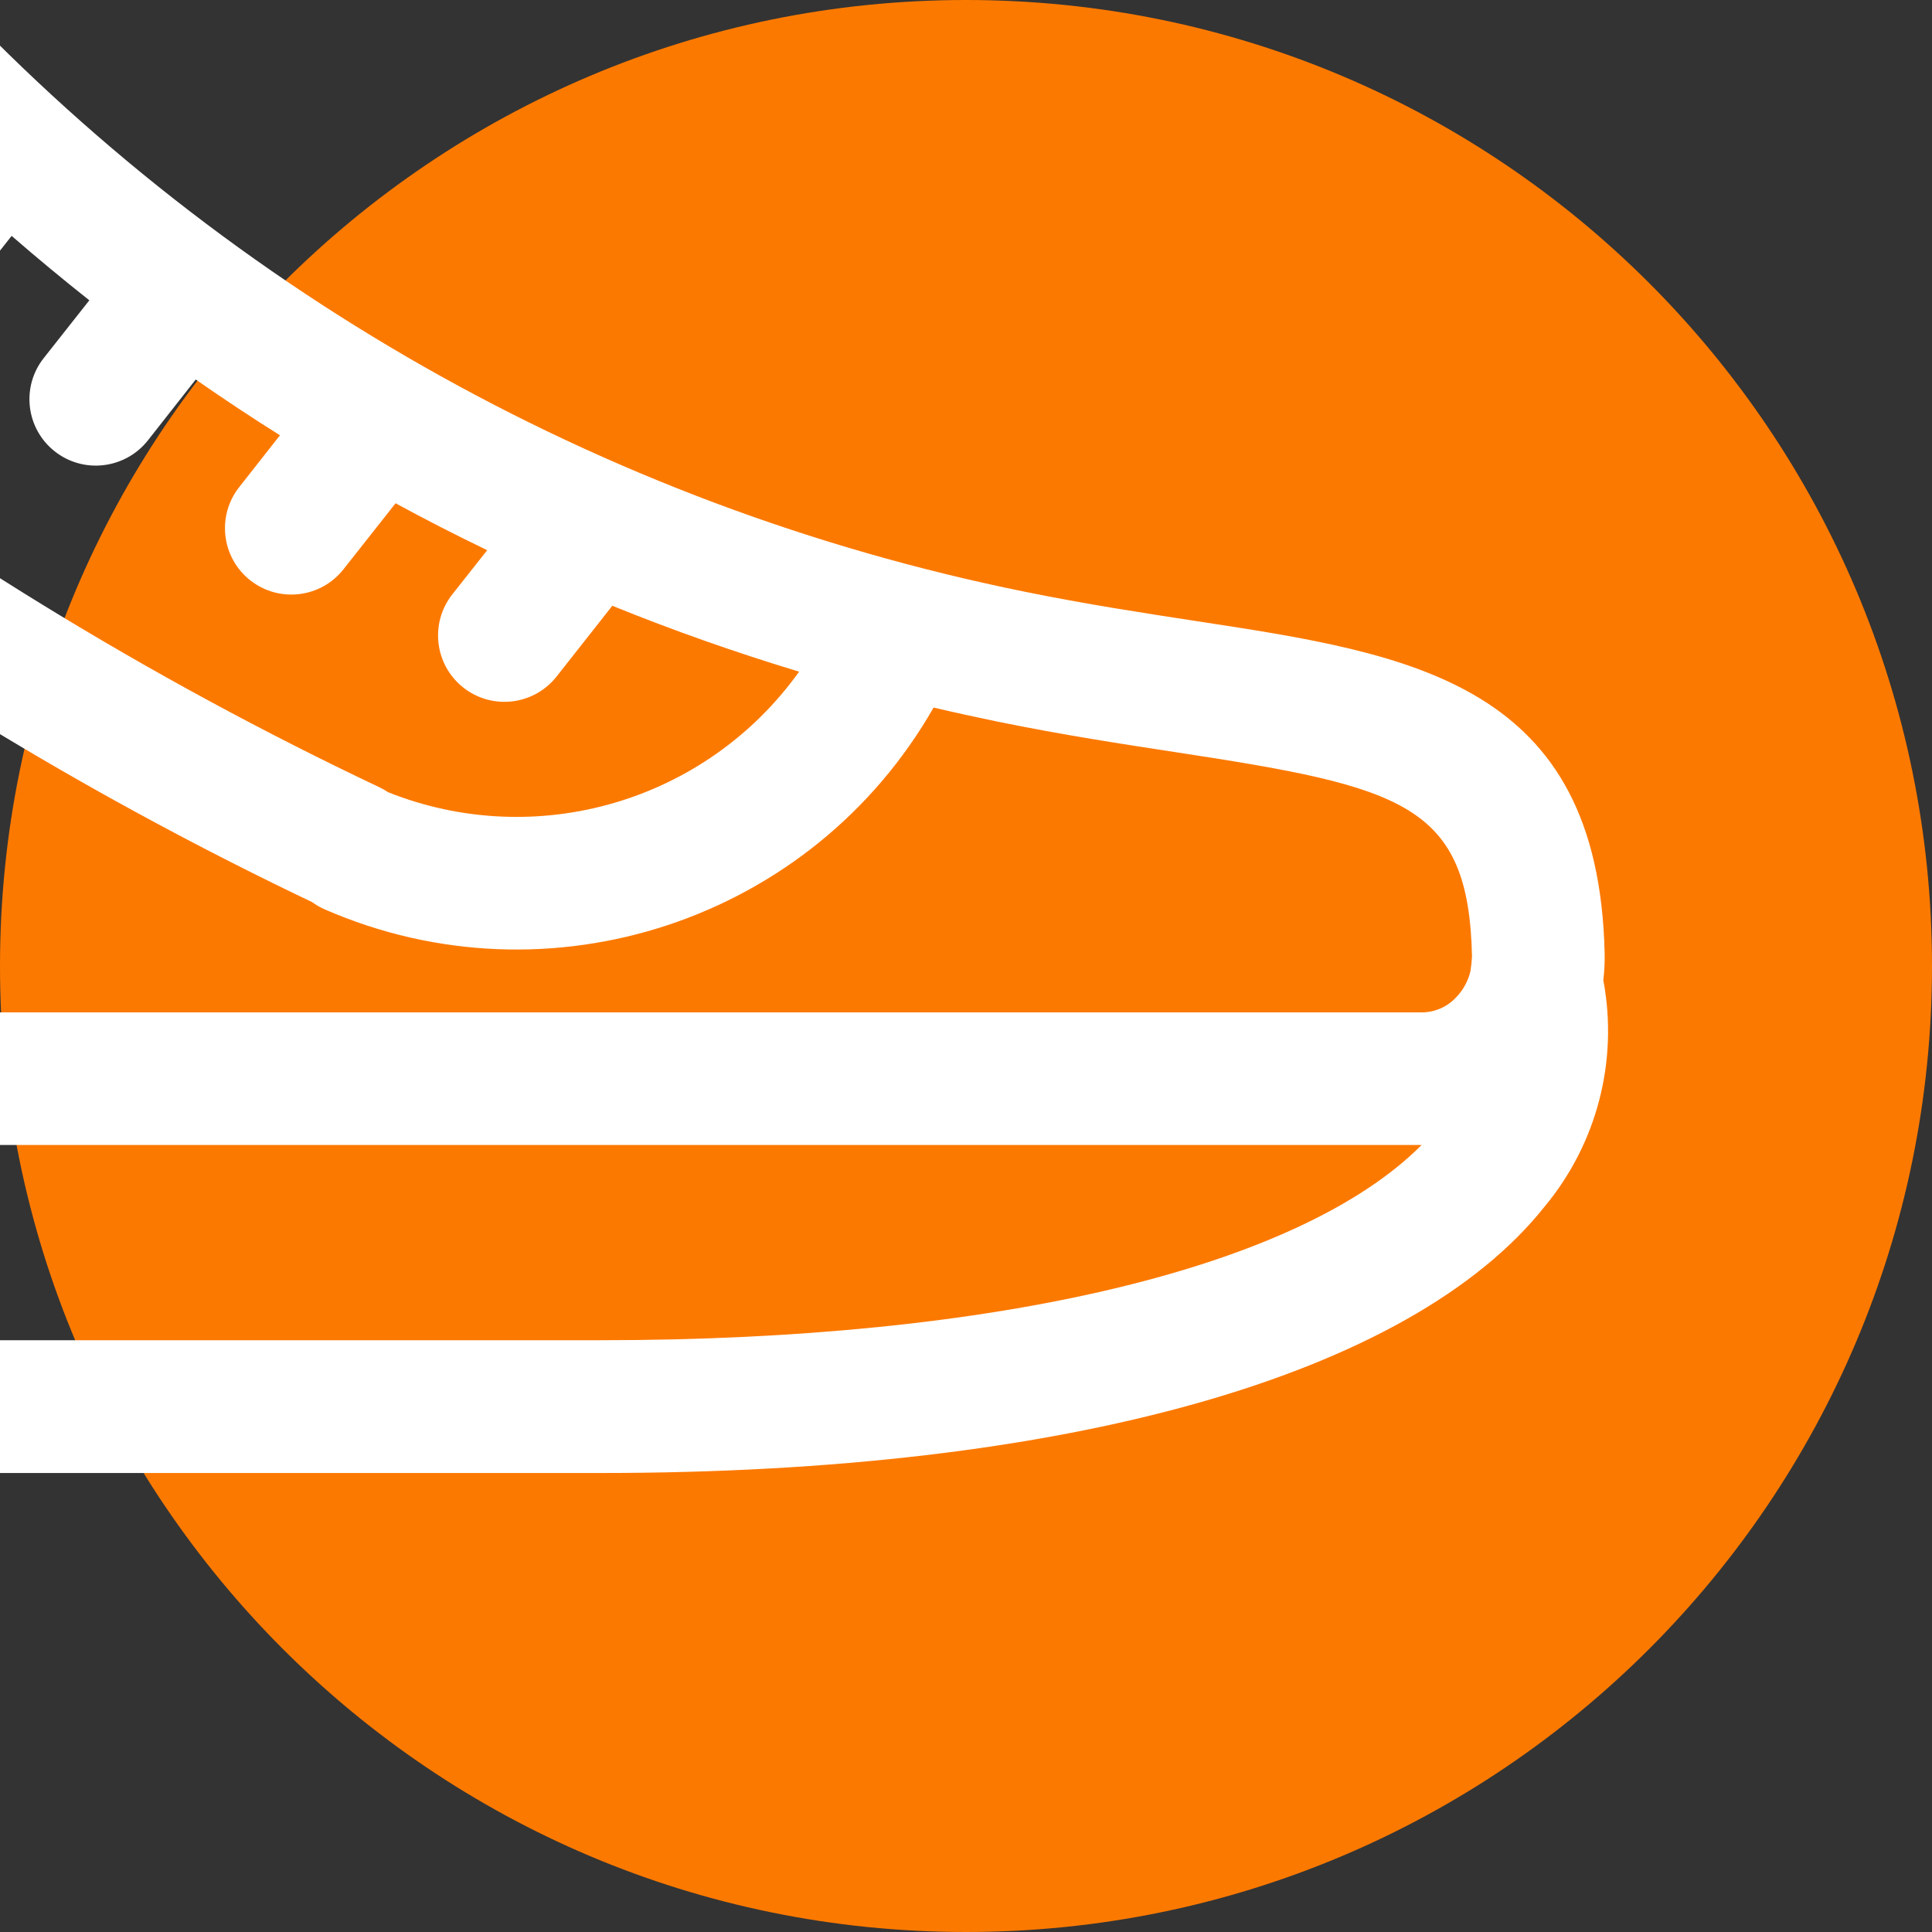 <?xml version="1.0" encoding="utf-8"?>
<!-- Generator: Adobe Illustrator 17.0.1, SVG Export Plug-In . SVG Version: 6.00 Build 0)  -->
<!DOCTYPE svg PUBLIC "-//W3C//DTD SVG 1.1//EN" "http://www.w3.org/Graphics/SVG/1.1/DTD/svg11.dtd">
<svg version="1.1" id="Группа_1" xmlns="http://www.w3.org/2000/svg" xmlns:xlink="http://www.w3.org/1999/xlink" x="0px"
	 y="0px" width="48.494px" height="48.494px" viewBox="35.572 1.382 48.494 48.494"
	 enable-background="new 35.572 1.382 48.494 48.494" xml:space="preserve">
<rect x="35.572" y="1.382" width="48.494" height="48.494" fill="#333333" stroke="none"/>
<path fill="#FC7900" d="M59.818,1.382c13.391-0.001,24.247,10.855,24.248,24.246S73.211,49.875,59.82,49.876
	S35.573,39.021,35.572,25.63c0,0,0-0.001,0-0.001C35.572,12.238,46.427,1.383,59.818,1.382z"/>
<path fill="#FFFFFF" d="M75.816,25.985c0.027-0.222,0.038-0.446,0.033-0.67c-0.149-6.8-4.826-7.516-10.241-8.342
	c-1.3-0.2-2.781-0.425-4.331-0.742c-10.643-2.159-20.32-7.659-27.62-15.7c-0.315-0.34-0.758-0.533-1.222-0.533h-5.591
	c-0.665,0-1.266,0.396-1.529,1.006c-1.919,4.764-7.337,7.071-12.101,5.152C10.867,5.211,9.007,3.35,8.062,1.004
	c-0.264-0.61-0.865-1.006-1.53-1.006H2.759c-0.907,0-1.647,0.725-1.666,1.632c-0.05,2.43-0.308,4.971-0.556,7.429
	c-0.652,6.452-1.271,12.567,1.692,16.658c-1.12,1.265-1.726,2.903-1.7,4.592v1.74c0,3.477,2.443,6.306,5.447,6.306h44.678
	c11.675,0,20.308-2.436,23.684-6.682C75.655,30.093,76.197,28.007,75.816,25.985z M3.852,9.393c0.2-1.99,0.408-4.033,0.512-6.064
	h1.123c3.188,6.186,10.787,8.616,16.972,5.428c2.33-1.201,4.227-3.098,5.428-5.428h3.825c0.555,0.585,1.119,1.156,1.691,1.713
	L32.158,6.62c-0.57,0.722-0.446,1.77,0.276,2.34c0.722,0.57,1.77,0.446,2.34-0.276l1.09-1.381c0.641,0.556,1.291,1.095,1.95,1.617
	l-1.145,1.451c-0.57,0.722-0.446,1.77,0.276,2.34c0.722,0.57,1.77,0.446,2.34-0.276l1.2-1.527c0.695,0.485,1.399,0.951,2.114,1.4
	l-1.022,1.3c-0.57,0.722-0.446,1.77,0.276,2.34c0.722,0.57,1.77,0.446,2.34-0.276l1.308-1.658c0.755,0.411,1.522,0.804,2.3,1.178
	L46.926,16.3c-0.57,0.722-0.447,1.77,0.275,2.34c0.722,0.57,1.77,0.447,2.34-0.275l1.4-1.778c1.53,0.621,3.093,1.172,4.689,1.654
	c-2.333,3.261-6.591,4.51-10.316,3.026c-0.071-0.048-0.145-0.09-0.222-0.126c-5.79-2.743-11.266-6.104-16.332-10.025
	c-0.234-0.137-0.481-0.25-0.738-0.337c-0.49-0.099-0.998,0.035-1.375,0.363c-0.174,0.202-0.331,0.418-0.47,0.646
	c-1.469,3.36-5.526,5.7-9.881,5.7c-3.928,0.143-7.543-2.131-9.114-5.734c-0.263-0.611-0.864-1.006-1.529-1.006H3.711
	C3.76,10.299,3.807,9.848,3.852,9.393z M50.652,35.022H5.972c-1.147,0-2.115-1.362-2.115-2.974v-1.74
	c-0.013-0.83,0.264-1.639,0.785-2.286c2.14,1.412,5.028,2.1,8.75,2.1h57.863c-3.069,3.081-10.663,4.9-20.605,4.9L50.652,35.022z
	 M72.485,25.742c-0.057,0.256-0.185,0.491-0.368,0.678c-0.217,0.233-0.52,0.367-0.838,0.373H13.392
	c-3.484,0-5.964-0.667-7.549-2.034c-0.039-0.038-0.387-0.362-0.509-0.5c-1.983-2.193-2.183-5.918-1.9-10.18h1.18
	c2.305,4.279,6.831,6.889,11.689,6.74c4.712,0.095,9.173-2.116,11.951-5.923c4.741,3.528,9.816,6.586,15.151,9.129
	c0.098,0.072,0.204,0.133,0.316,0.182c5.641,2.463,12.231,0.279,15.285-5.065c0.533,0.125,1.067,0.242,1.6,0.352
	c1.632,0.334,3.154,0.566,4.5,0.772c5.687,0.869,7.33,1.29,7.414,5.122c-0.006,0.119-0.018,0.237-0.037,0.354H72.485z"/>
</svg>
